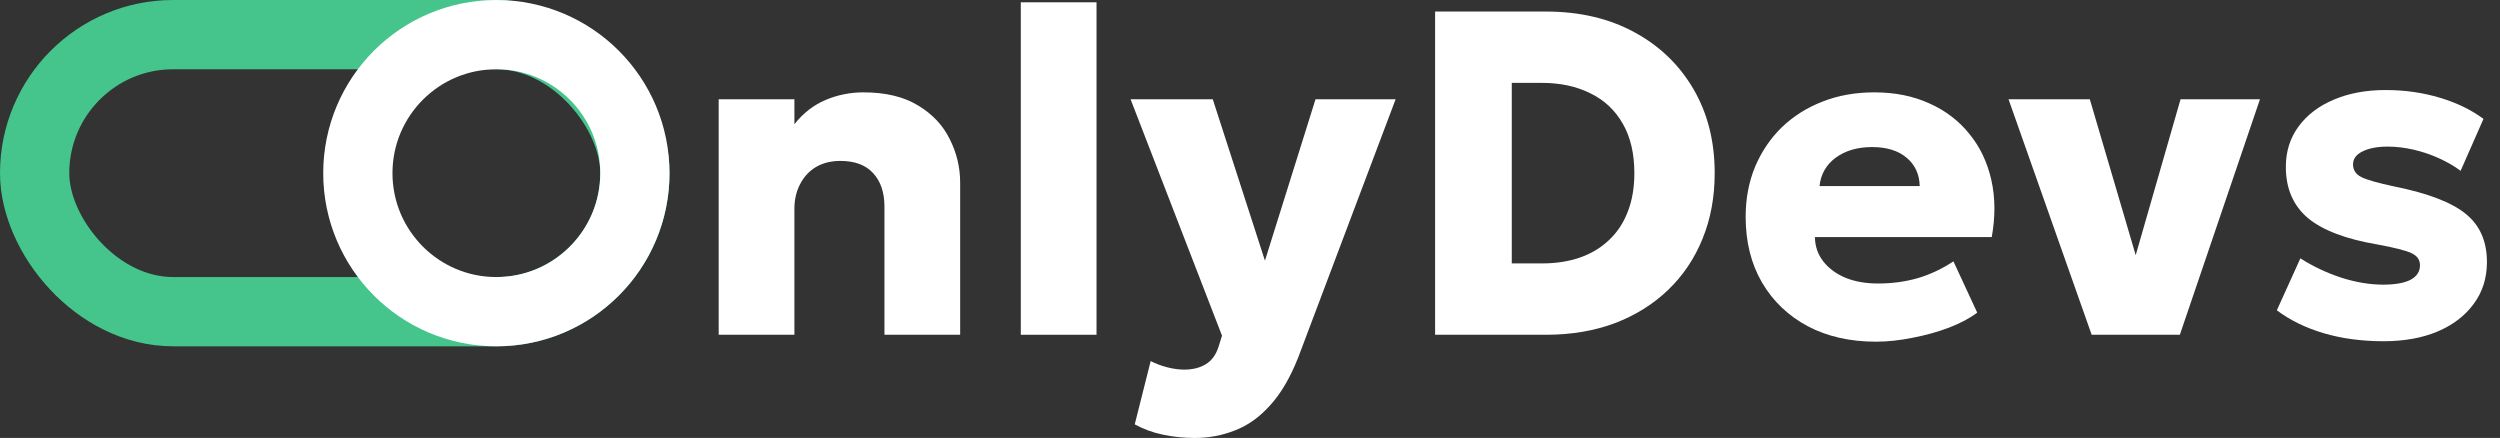 <svg width="137" height="24" viewBox="0 0 137 24" fill="none" xmlns="http://www.w3.org/2000/svg">
<rect x="0" y="0" width="137" height="24" fill="#333333" stroke="none"/>
<rect x="1.898" y="1.898" width="32.894" height="15.182" rx="7.591" stroke="#45C58B" stroke-width="3.795"/>
<path d="M130.616 18.699C129.418 18.699 128.322 18.551 127.326 18.256C126.339 17.961 125.488 17.544 124.771 17.004L126.061 14.157C126.761 14.604 127.512 14.958 128.313 15.22C129.114 15.473 129.873 15.599 130.59 15.599C131.248 15.599 131.75 15.511 132.096 15.334C132.442 15.148 132.615 14.882 132.615 14.537C132.615 14.233 132.454 14.009 132.134 13.866C131.822 13.723 131.206 13.567 130.287 13.398C128.549 13.103 127.276 12.618 126.466 11.943C125.665 11.26 125.264 10.328 125.264 9.147C125.264 8.304 125.496 7.566 125.96 6.933C126.424 6.3 127.065 5.811 127.883 5.465C128.709 5.111 129.658 4.934 130.73 4.934C131.775 4.934 132.762 5.073 133.69 5.352C134.626 5.63 135.427 6.018 136.094 6.516L134.841 9.362C134.495 9.101 134.095 8.869 133.639 8.666C133.192 8.464 132.728 8.308 132.248 8.198C131.767 8.089 131.299 8.034 130.843 8.034C130.278 8.034 129.819 8.122 129.464 8.299C129.119 8.468 128.946 8.704 128.946 9.008C128.946 9.32 129.097 9.552 129.401 9.704C129.705 9.856 130.312 10.028 131.223 10.222C133.062 10.594 134.365 11.095 135.132 11.728C135.9 12.352 136.284 13.229 136.284 14.36C136.284 15.237 136.043 16 135.562 16.649C135.09 17.299 134.428 17.805 133.576 18.168C132.733 18.522 131.746 18.699 130.616 18.699Z" fill="white"/>
<path d="M114.623 18.345L110.068 5.44H114.522L117.267 14.764H116.812L119.494 5.44H123.846L119.456 18.345H114.623Z" fill="white"/>
<path d="M102.797 18.724C101.38 18.724 100.136 18.442 99.065 17.877C97.994 17.303 97.159 16.506 96.56 15.485C95.961 14.456 95.662 13.255 95.662 11.88C95.662 10.884 95.835 9.969 96.18 9.134C96.535 8.299 97.024 7.578 97.648 6.971C98.281 6.364 99.023 5.896 99.875 5.567C100.735 5.229 101.68 5.061 102.709 5.061C103.839 5.061 104.847 5.263 105.732 5.668C106.618 6.064 107.347 6.621 107.921 7.338C108.503 8.046 108.904 8.886 109.123 9.855C109.342 10.817 109.351 11.863 109.148 12.993H99.457C99.466 13.499 99.617 13.942 99.913 14.322C100.208 14.701 100.613 15.001 101.127 15.22C101.642 15.431 102.24 15.536 102.924 15.536C103.683 15.536 104.404 15.439 105.087 15.245C105.77 15.043 106.424 14.735 107.048 14.322L108.351 17.13C107.955 17.434 107.44 17.708 106.808 17.953C106.184 18.189 105.517 18.374 104.809 18.509C104.109 18.652 103.438 18.724 102.797 18.724ZM99.71 10.197H105.201C105.184 9.548 104.944 9.029 104.48 8.641C104.016 8.253 103.388 8.059 102.595 8.059C101.793 8.059 101.127 8.253 100.596 8.641C100.073 9.029 99.778 9.548 99.71 10.197Z" fill="white"/>
<path d="M78.644 18.345V0.633H84.717C86.556 0.633 88.167 1.008 89.55 1.759C90.942 2.509 92.025 3.551 92.802 4.883C93.577 6.208 93.965 7.743 93.965 9.489C93.965 10.804 93.742 12.006 93.295 13.094C92.856 14.174 92.228 15.106 91.41 15.89C90.592 16.675 89.618 17.282 88.487 17.712C87.357 18.134 86.1 18.345 84.717 18.345H78.644ZM82.845 14.435H84.502C85.261 14.435 85.948 14.33 86.564 14.119C87.18 13.908 87.711 13.592 88.158 13.17C88.614 12.748 88.96 12.23 89.196 11.614C89.44 10.998 89.563 10.29 89.563 9.489C89.563 8.417 89.352 7.515 88.93 6.781C88.508 6.039 87.914 5.482 87.146 5.111C86.387 4.732 85.506 4.542 84.502 4.542H82.845V14.435Z" fill="white"/>
<path d="M65.473 24C64.883 24 64.305 23.941 63.74 23.823C63.175 23.705 62.656 23.515 62.184 23.254L63.057 19.787C63.335 19.93 63.639 20.044 63.968 20.129C64.297 20.213 64.605 20.255 64.891 20.255C65.355 20.255 65.747 20.158 66.068 19.964C66.397 19.77 66.633 19.45 66.776 19.003L66.966 18.395L61.956 5.44H66.46L69.319 14.284L72.09 5.44H76.48L71.129 19.623C70.69 20.719 70.18 21.584 69.598 22.216C69.024 22.857 68.387 23.313 67.687 23.582C66.987 23.861 66.249 24 65.473 24Z" fill="white"/>
<path d="M55.94 18.345V0.126H60.089V18.345H55.94Z" fill="white"/>
<path d="M39.384 18.345V5.44H43.533V6.806C44.014 6.199 44.584 5.756 45.242 5.478C45.899 5.2 46.591 5.061 47.316 5.061C48.531 5.061 49.53 5.301 50.315 5.782C51.099 6.254 51.677 6.87 52.048 7.629C52.428 8.379 52.617 9.177 52.617 10.02V18.345H48.468V11.323C48.468 10.547 48.261 9.936 47.848 9.489C47.443 9.042 46.844 8.818 46.051 8.818C45.545 8.818 45.102 8.928 44.723 9.147C44.352 9.366 44.061 9.678 43.85 10.083C43.639 10.48 43.533 10.935 43.533 11.45V18.345H39.384Z" fill="white"/>
<circle cx="27.201" cy="9.489" r="7.591" stroke="white" stroke-width="3.795"/>
</svg>
